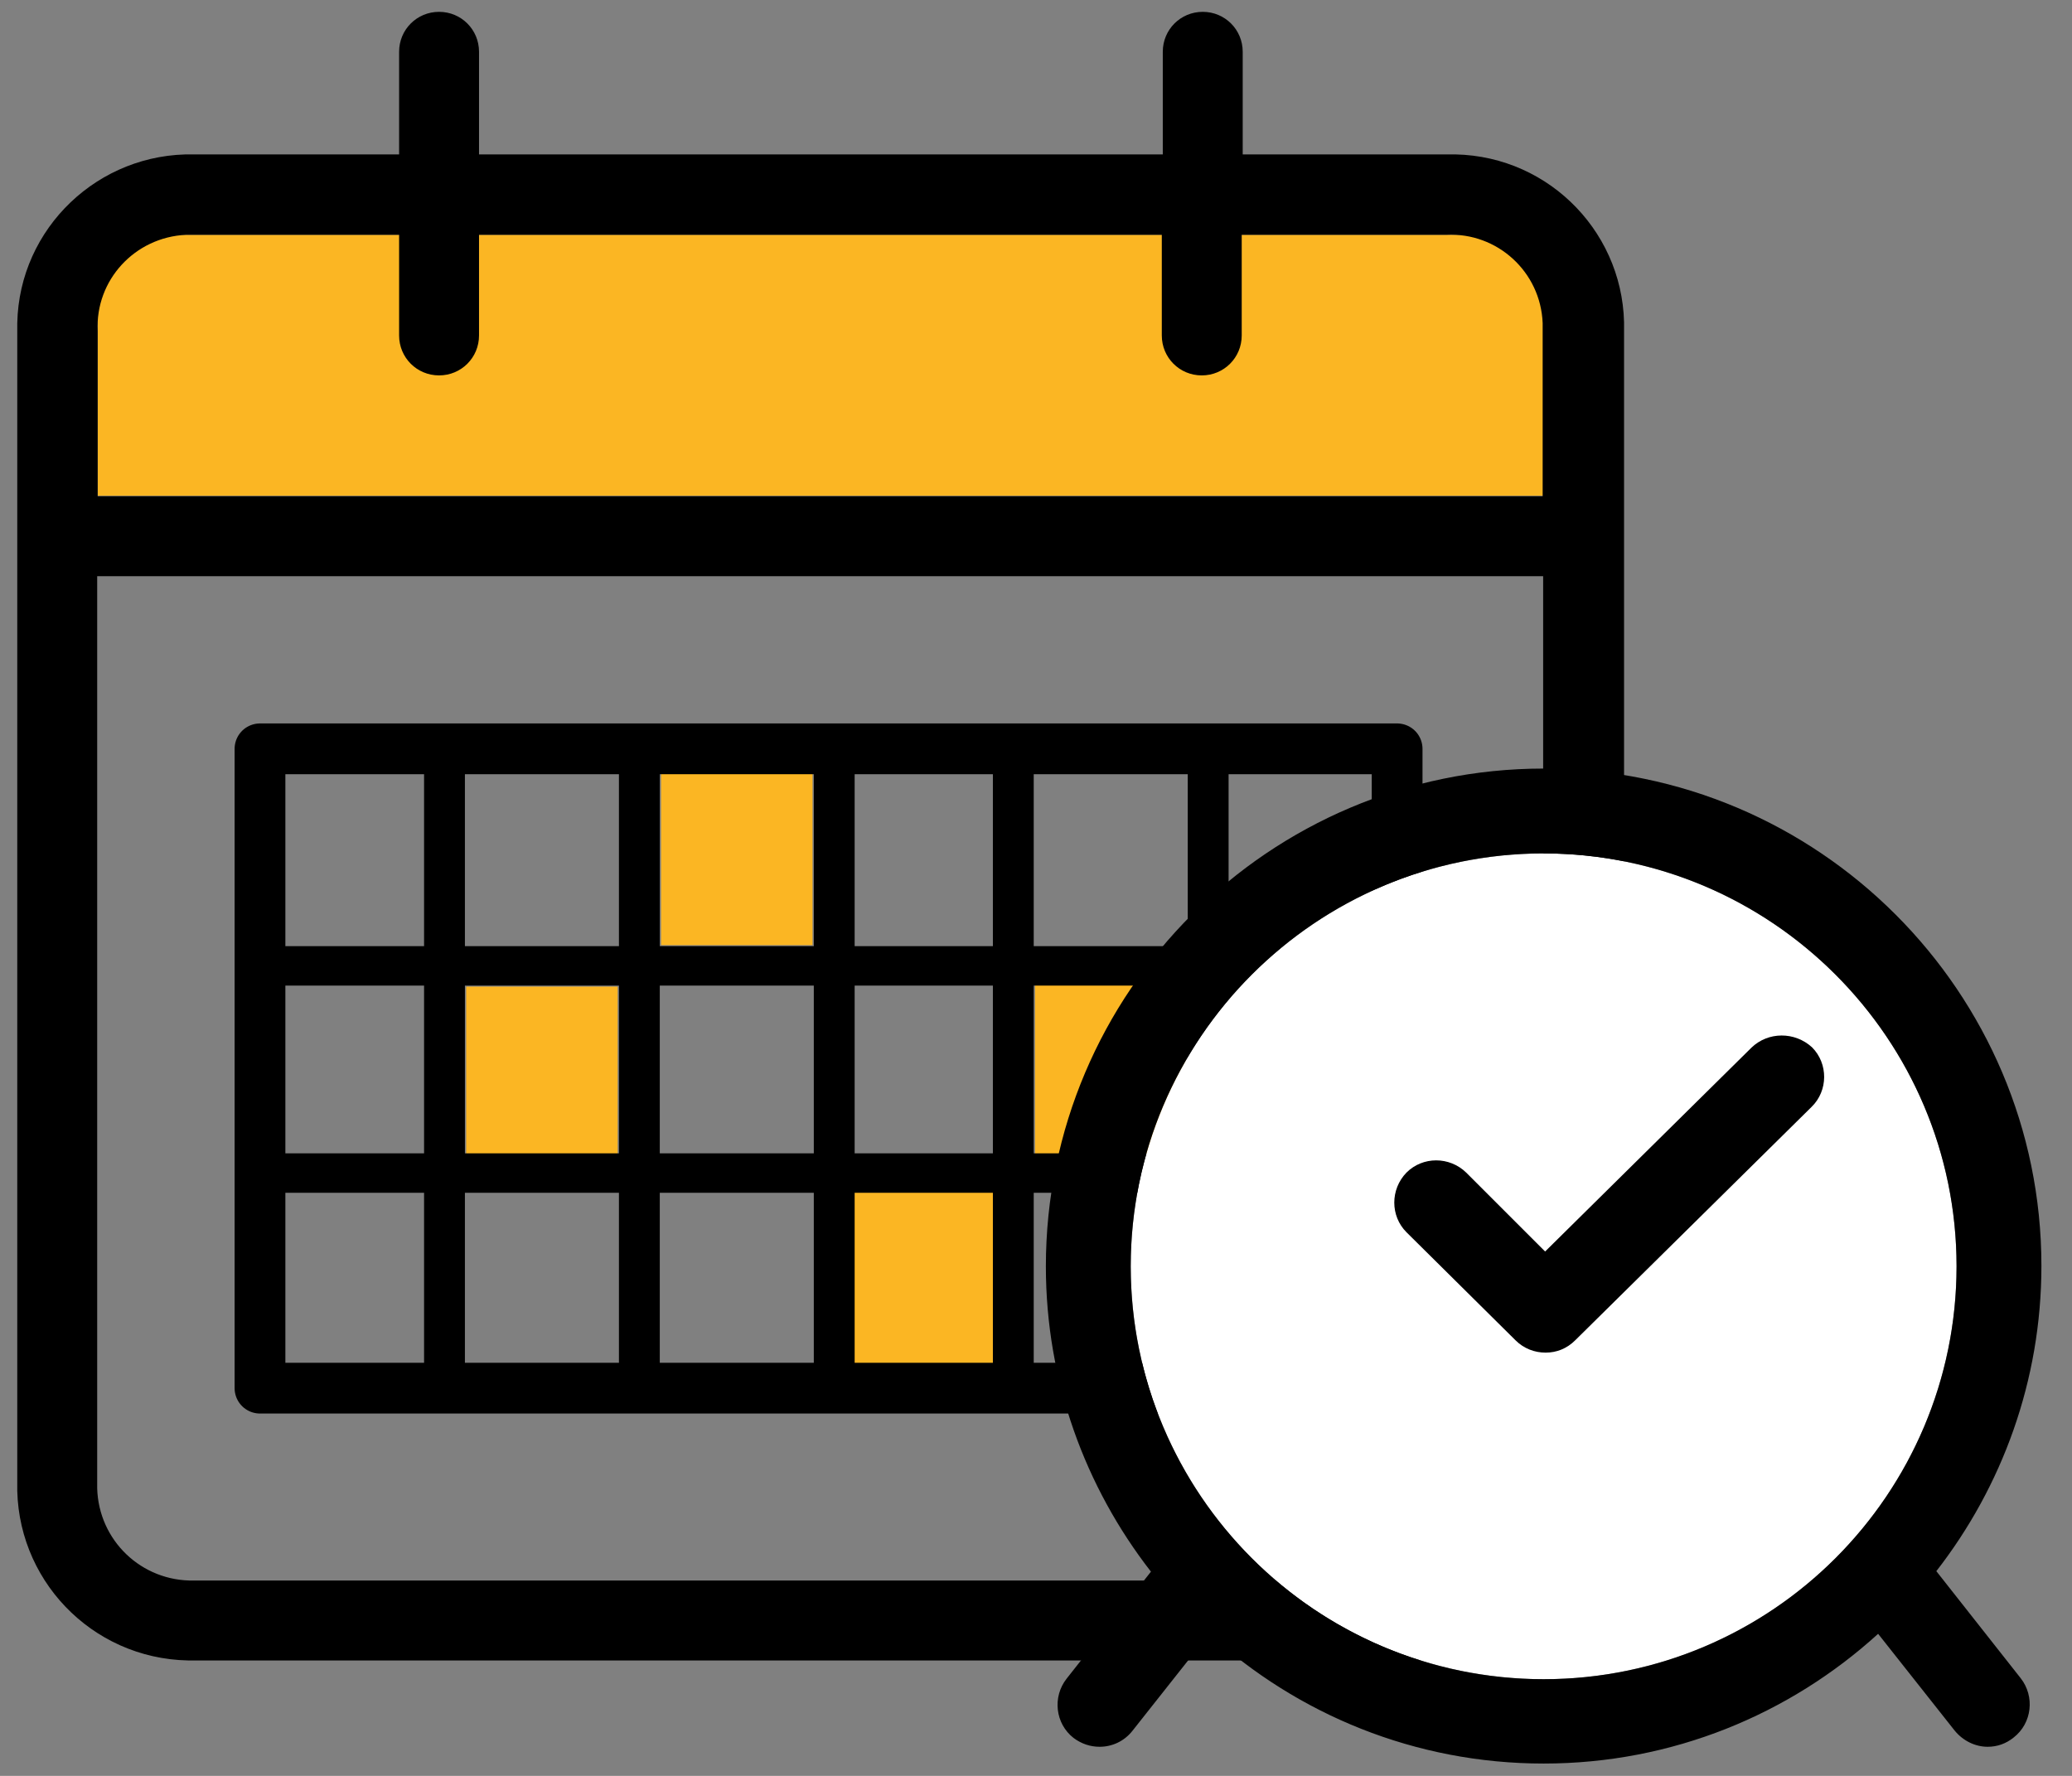 <svg xmlns="http://www.w3.org/2000/svg" viewBox="0 0 420 360"><rect x="0" y="0" width="420" height="360" fill="#808080" stroke="none"/><path d="M94.5 200h30.7v37.3H94.5zm39.5-45.7h30.7v37.3H134zm38.1 85.5h30.7v37.3h-30.7zm37.7-41.7h30.7v37.3h-30.7zM19.8 47.6H313v52.9H19.8z" fill="#fbb623"/><path d="M329.2 300.4V67.1c.5-19.3-14.8-35.4-34.2-35.8h-43.1V10.5c0-4.5-3.6-8.1-8.1-8.1s-8.1 3.6-8.1 8.1v20.8H97.1V10.5c0-4.5-3.6-8.1-8.1-8.1s-8.1 3.6-8.1 8.1v20.8H39.3C20 30.9 3.9 46.2 3.5 65.5v234.9c-.5 19.6 15 35.8 34.6 36.2h255.3c19.6.2 35.6-15.4 35.8-35v-1.2zM37.7 47.6h43.2V68c0 4.5 3.6 8.1 8.1 8.1s8.1-3.6 8.1-8.1V47.6h138.4V68c0 4.5 3.6 8.1 8.1 8.1s8.1-3.6 8.1-8.1V47.6h41.5c10.3-.5 19.1 7.5 19.5 17.9v35.1H19.8V67.1c-.5-10.3 7.5-19 17.9-19.5zm256.9 272.8H39.3c-10.6.2-19.3-8.1-19.6-18.7V116.8h293.1v183.6c.6 10.6-7.6 19.5-18.2 20z"/><path fill="none" stroke="#000" stroke-width="10.29" stroke-linecap="round" stroke-linejoin="round" stroke-miterlimit="10" d="M52.7 151.8h230.5v129.6H52.7z"/><path d="M56.6 195.8h222.6m-222.6 42h222.6" fill="none" stroke="#000" stroke-width="8" stroke-linecap="round" stroke-linejoin="round" stroke-miterlimit="10"/><path d="M90.1 278.4V151.8m79 126.6V151.8m-39.5 126.6V151.8m75.8 126.6V151.8m39.5 126.6V151.8" stroke-width="8.279" fill="none" stroke="#000" stroke-linecap="round" stroke-linejoin="round" stroke-miterlimit="10"/><circle cx="312.9" cy="256.7" r="83.7" fill="#fff"/><path d="M312.9 155.8c-55.6 0-100.9 45.3-100.9 100.9 0 23.3 8 44.8 21.3 61.9l-17.1 21.7c-2.9 3.7-2.3 9.1 1.4 12 1.6 1.2 3.4 1.8 5.3 1.8 2.5 0 5-1.1 6.7-3.3l15.5-19.6c17.9 16.3 41.7 26.3 67.8 26.3 26.1 0 49.9-10 67.8-26.3l15.5 19.6c1.7 2.1 4.2 3.3 6.7 3.3 1.9 0 3.7-.6 5.3-1.9 3.7-2.9 4.3-8.3 1.4-12l-17.1-21.7c13.3-17.1 21.3-38.6 21.3-61.9 0-55.5-45.2-100.8-100.9-100.8zm0 184.6c-46.2 0-83.7-37.6-83.7-83.7s37.6-83.7 83.7-83.7 83.7 37.6 83.7 83.7-37.5 83.7-83.7 83.7z"/><path d="M355 212.4l-41.8 41.3-16-16c-3.4-3.3-8.8-3.3-12.1 0-3.3 3.4-3.3 8.8 0 12.1l22.1 21.9c1.7 1.7 3.9 2.5 6.1 2.5 2.2 0 4.3-.8 6-2.5l47.9-47.3c3.4-3.3 3.4-8.8.1-12.1-3.5-3.2-8.9-3.2-12.3.1z"/></svg>
